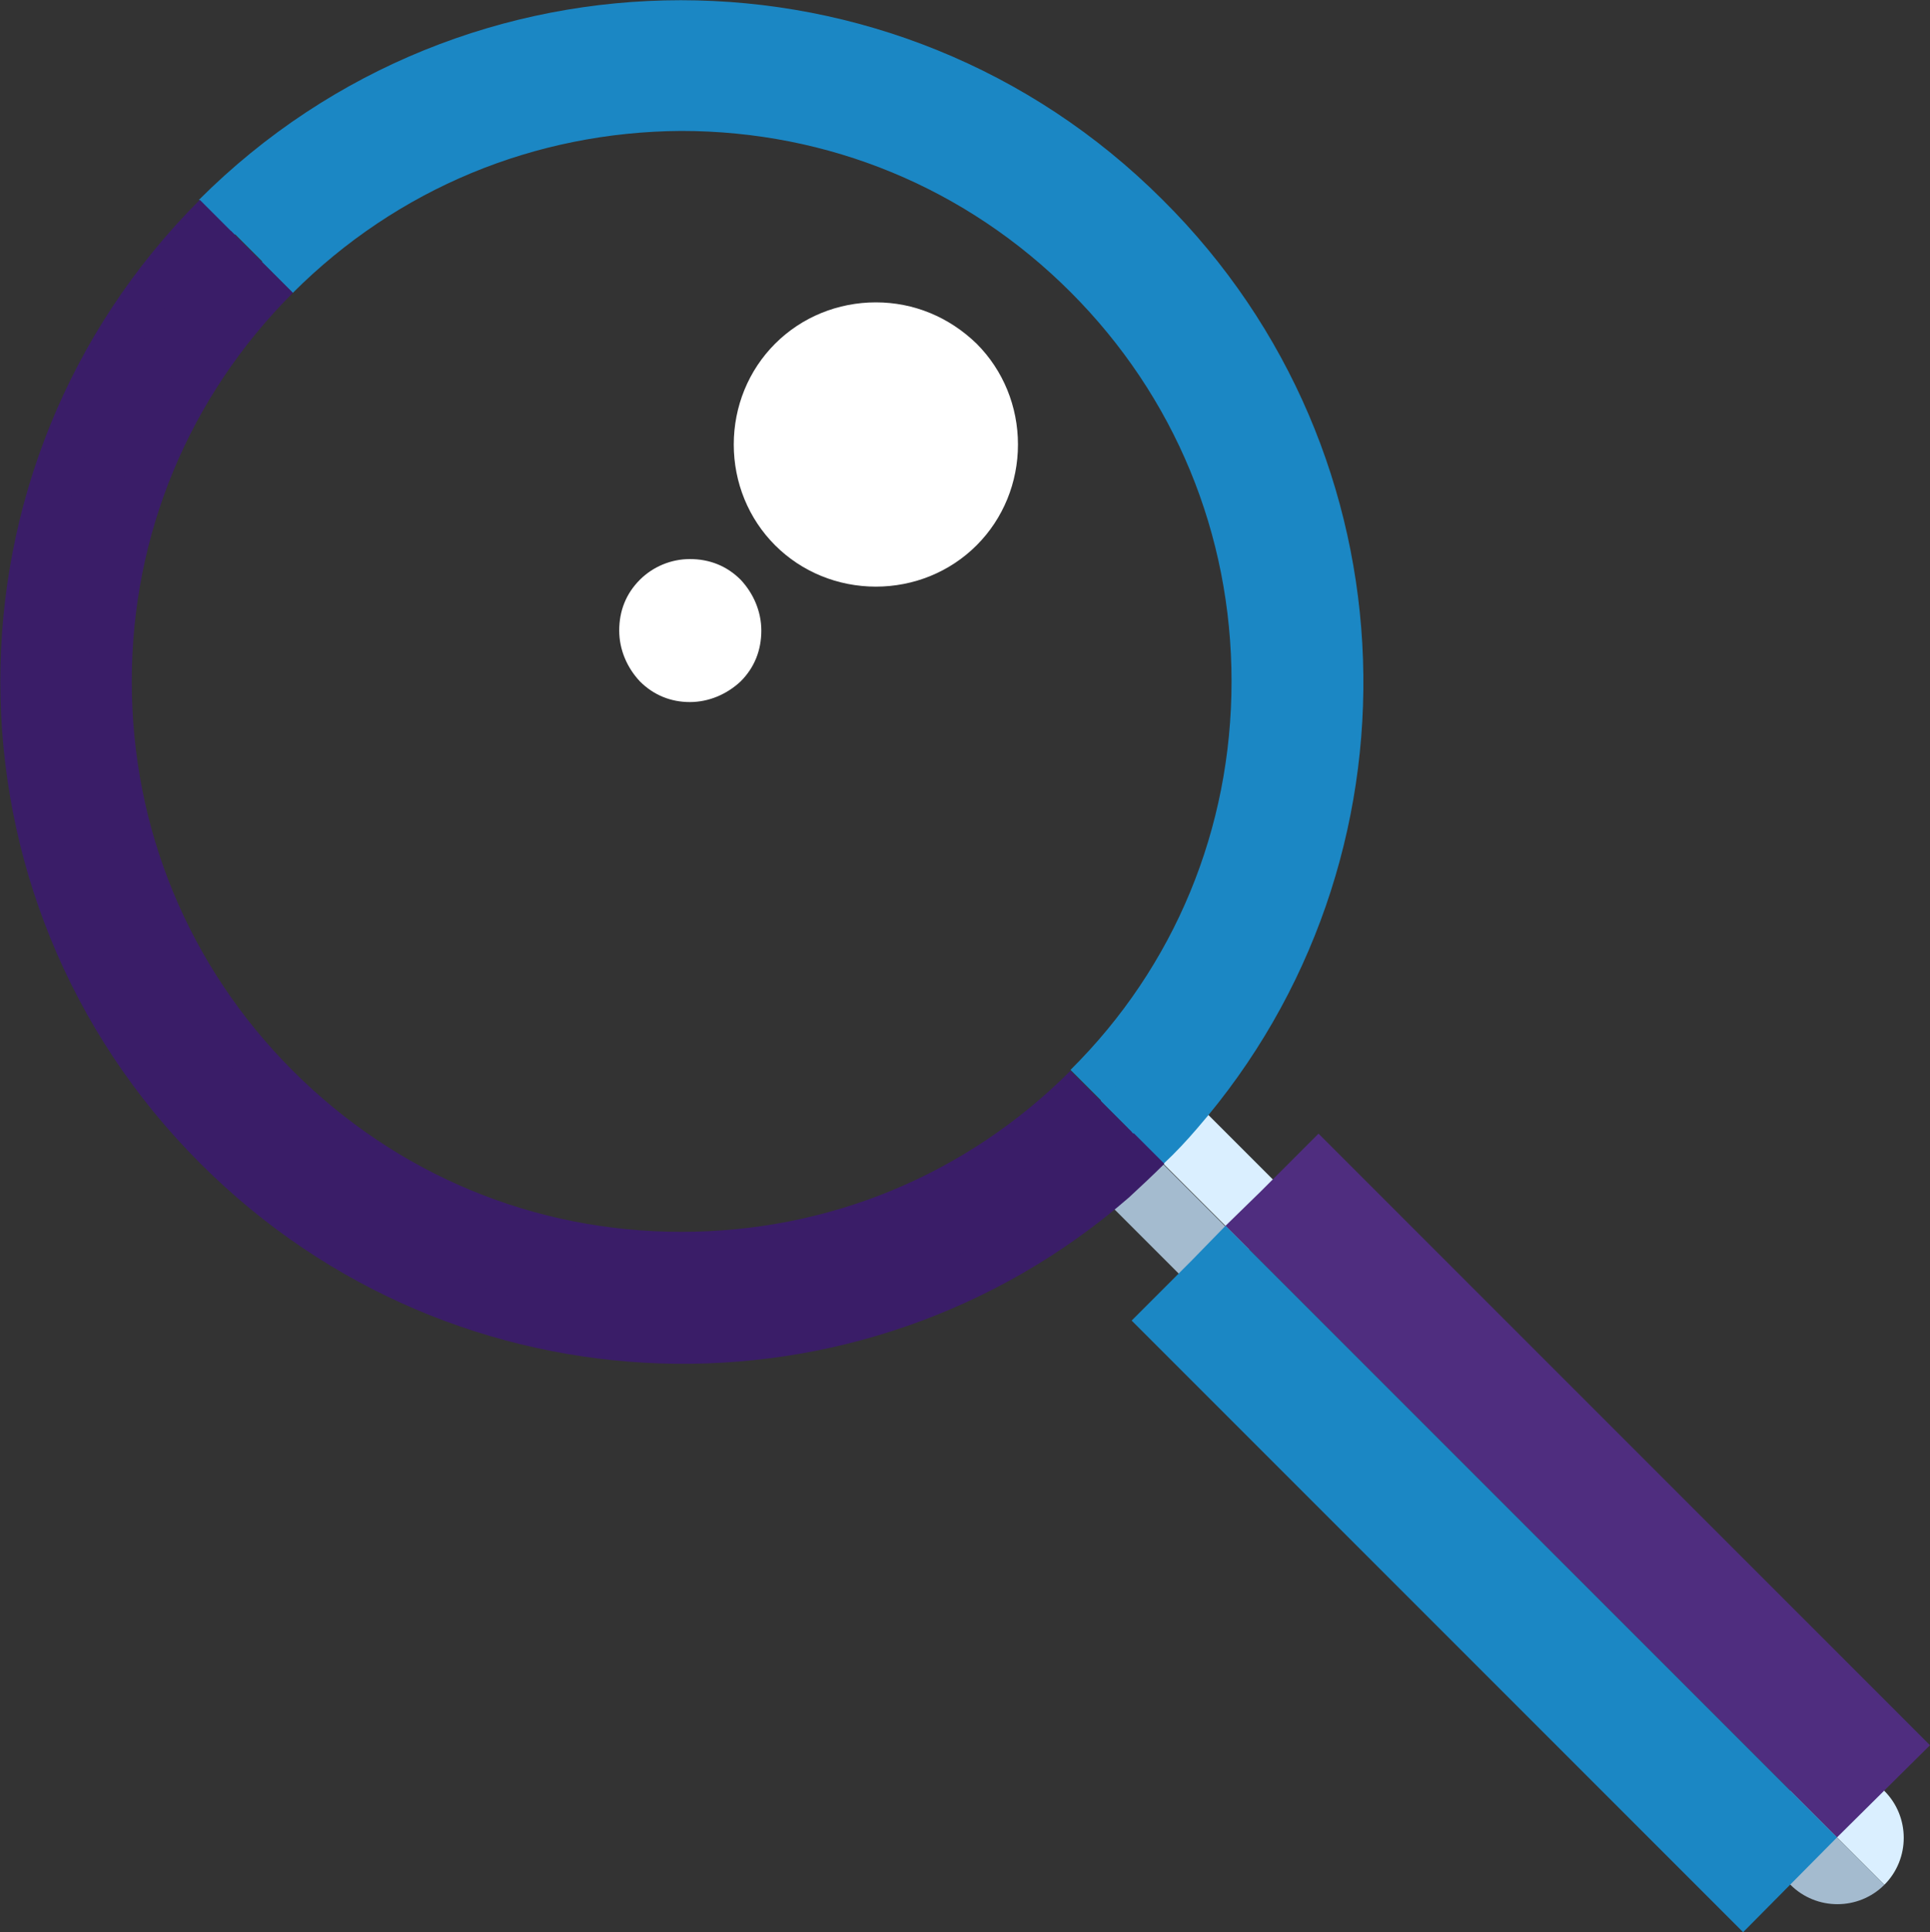 <?xml version="1.0" encoding="utf-8"?>
<!-- Generator: Adobe Illustrator 21.1.0, SVG Export Plug-In . SVG Version: 6.00 Build 0)  -->
<svg version="1.1" id="Layer_1" xmlns="http://www.w3.org/2000/svg" xmlns:xlink="http://www.w3.org/1999/xlink" x="0px" y="0px"
	 viewBox="0 0 224.1 224.3" style="enable-background:new 0 0 224.1 224.3;" xml:space="preserve">
<rect x="0" y="0" width="224.1" height="224.3" fill="#333333" stroke="none"/>
<style type="text/css">
	.st0{fill:#DAEFFF;}
	.st1{fill:#A4BBCF;}
	.st2{fill:#4F2D7F;}
	.st3{fill:#1B87C4;}
	.st4{fill:#3A1D68;}
	.st5{fill:#FFFFFF;}
</style>
<g>
	<g>
		<g>
			<path class="st0" d="M218.8,207.9c3,3,3,7.9,0,10.9l-10.9-10.9C210.9,204.9,215.8,204.9,218.8,207.9z"/>
			<path class="st1" d="M207.9,218.8c-3-3-3-7.9,0-10.9l10.9,10.9C215.8,221.8,210.9,221.8,207.9,218.8z"/>
		</g>
	</g>
	<g>
		<g>
			
				<rect x="138.5" y="129.2" transform="matrix(0.707 -0.707 0.707 0.707 -55.102 140.748)" class="st0" width="7.7" height="15.4"/>
			
				<rect x="133" y="134.6" transform="matrix(0.707 -0.707 0.707 0.707 -60.562 138.483)" class="st1" width="7.7" height="15.4"/>
		</g>
		<polygon class="st2" points="146.4,138.3 153.1,131.6 224.1,202.6 213.3,213.3 153.7,153.7 142.3,142.3 		"/>
		<polygon class="st3" points="138.3,146.4 142.3,142.3 153.7,153.7 213.3,213.3 202.4,224.3 131.4,153.3 		"/>
		<g>
			<path class="st3" d="M152.5,79.1c0-19.6-7.6-38-21.5-51.9C117.2,13.4,98.7,5.8,79.1,5.8c-19.6,0-38,7.6-51.9,21.5l-4.1-4.1
				c30.9-30.9,81-30.9,111.9,0C164.7,52.7,166,99.9,139,131c-1.2,1.4-2.5,2.8-3.9,4.1L131,131C144.9,117.2,152.5,98.7,152.5,79.1z"
				/>
			<path class="st4" d="M23.2,23.2l4.1,4.1C13.4,41.1,5.8,59.6,5.8,79.1c0,19.6,7.6,38,21.5,51.9c13.9,13.9,32.3,21.5,51.9,21.5
				c19.6,0,38-7.6,51.9-21.5l4.1,4.1c-1.3,1.3-2.7,2.6-4.1,3.9c-31.1,27-78.2,25.7-107.8-3.9C-7.7,104.2-7.7,54.1,23.2,23.2z"/>
		</g>
		<g>
			<path class="st3" d="M147.8,79.1c0-18.3-7.1-35.6-20.1-48.5c-13-13-30.2-20.1-48.5-20.1c-18.3,0-35.6,7.1-48.5,20.1l-3.8-3.8
				c28.9-28.9,75.8-28.9,104.7,0c27.7,27.7,28.9,71.8,3.6,100.9c-1.1,1.3-2.3,2.6-3.6,3.9l-3.8-3.8
				C140.7,114.7,147.8,97.5,147.8,79.1z"/>
			<path class="st4" d="M26.8,26.8l3.8,3.8c-13,13-20.1,30.2-20.1,48.5c0,18.3,7.1,35.6,20.1,48.5c13,13,30.2,20.1,48.5,20.1
				c18.3,0,35.6-7.1,48.5-20.1l3.8,3.8c-1.3,1.3-2.6,2.5-3.9,3.6c-29.1,25.3-73.2,24.1-100.9-3.6C-2.2,102.6-2.2,55.7,26.8,26.8z"/>
		</g>
		<g>
			<path class="st3" d="M143,79.1c0-17.1-6.6-33.1-18.7-45.2c-12.1-12.1-28.1-18.7-45.2-18.7C62.1,15.3,46.1,21.9,34,34l-3.6-3.6
				c26.9-26.9,70.5-26.9,97.5,0c25.7,25.7,26.9,66.8,3.4,93.8c-1.1,1.2-2.2,2.4-3.4,3.6l-3.6-3.6C136.4,112.2,143,96.2,143,79.1z"/>
			<path class="st4" d="M30.4,30.4L34,34C21.9,46.1,15.3,62.1,15.3,79.1c0,17.1,6.6,33.1,18.7,45.2C46.1,136.4,62.1,143,79.1,143
				c17.1,0,33.1-6.6,45.2-18.7l3.6,3.6c-1.2,1.2-2.4,2.3-3.6,3.4c-27.1,23.5-68.1,22.4-93.8-3.4C3.5,101,3.5,57.3,30.4,30.4z"/>
		</g>
	</g>
	<g>
		<path class="st5" d="M101.7,35.1c-4.4,0-8.6,1.7-11.7,4.8c-3.1,3.1-4.8,7.3-4.8,11.7c0,4.4,1.7,8.6,4.8,11.7
			c3.1,3.1,7.3,4.8,11.7,4.8c4.4,0,8.6-1.7,11.7-4.8c3.1-3.1,4.8-7.3,4.8-11.7c0-4.4-1.7-8.6-4.8-11.7
			C110.2,36.8,106.1,35.1,101.7,35.1L101.7,35.1z"/>
		<path class="st5" d="M80.1,64.9c-2.2,0-4.3,0.9-5.8,2.4c-1.6,1.6-2.4,3.6-2.4,5.9c0,2.2,0.9,4.3,2.4,5.9c1.6,1.6,3.6,2.4,5.8,2.4
			c2.2,0,4.3-0.9,5.9-2.4c1.6-1.6,2.4-3.6,2.4-5.9c0-2.2-0.9-4.3-2.4-5.9C84.4,65.7,82.4,64.9,80.1,64.9L80.1,64.9z"/>
	</g>
</g>
</svg>
